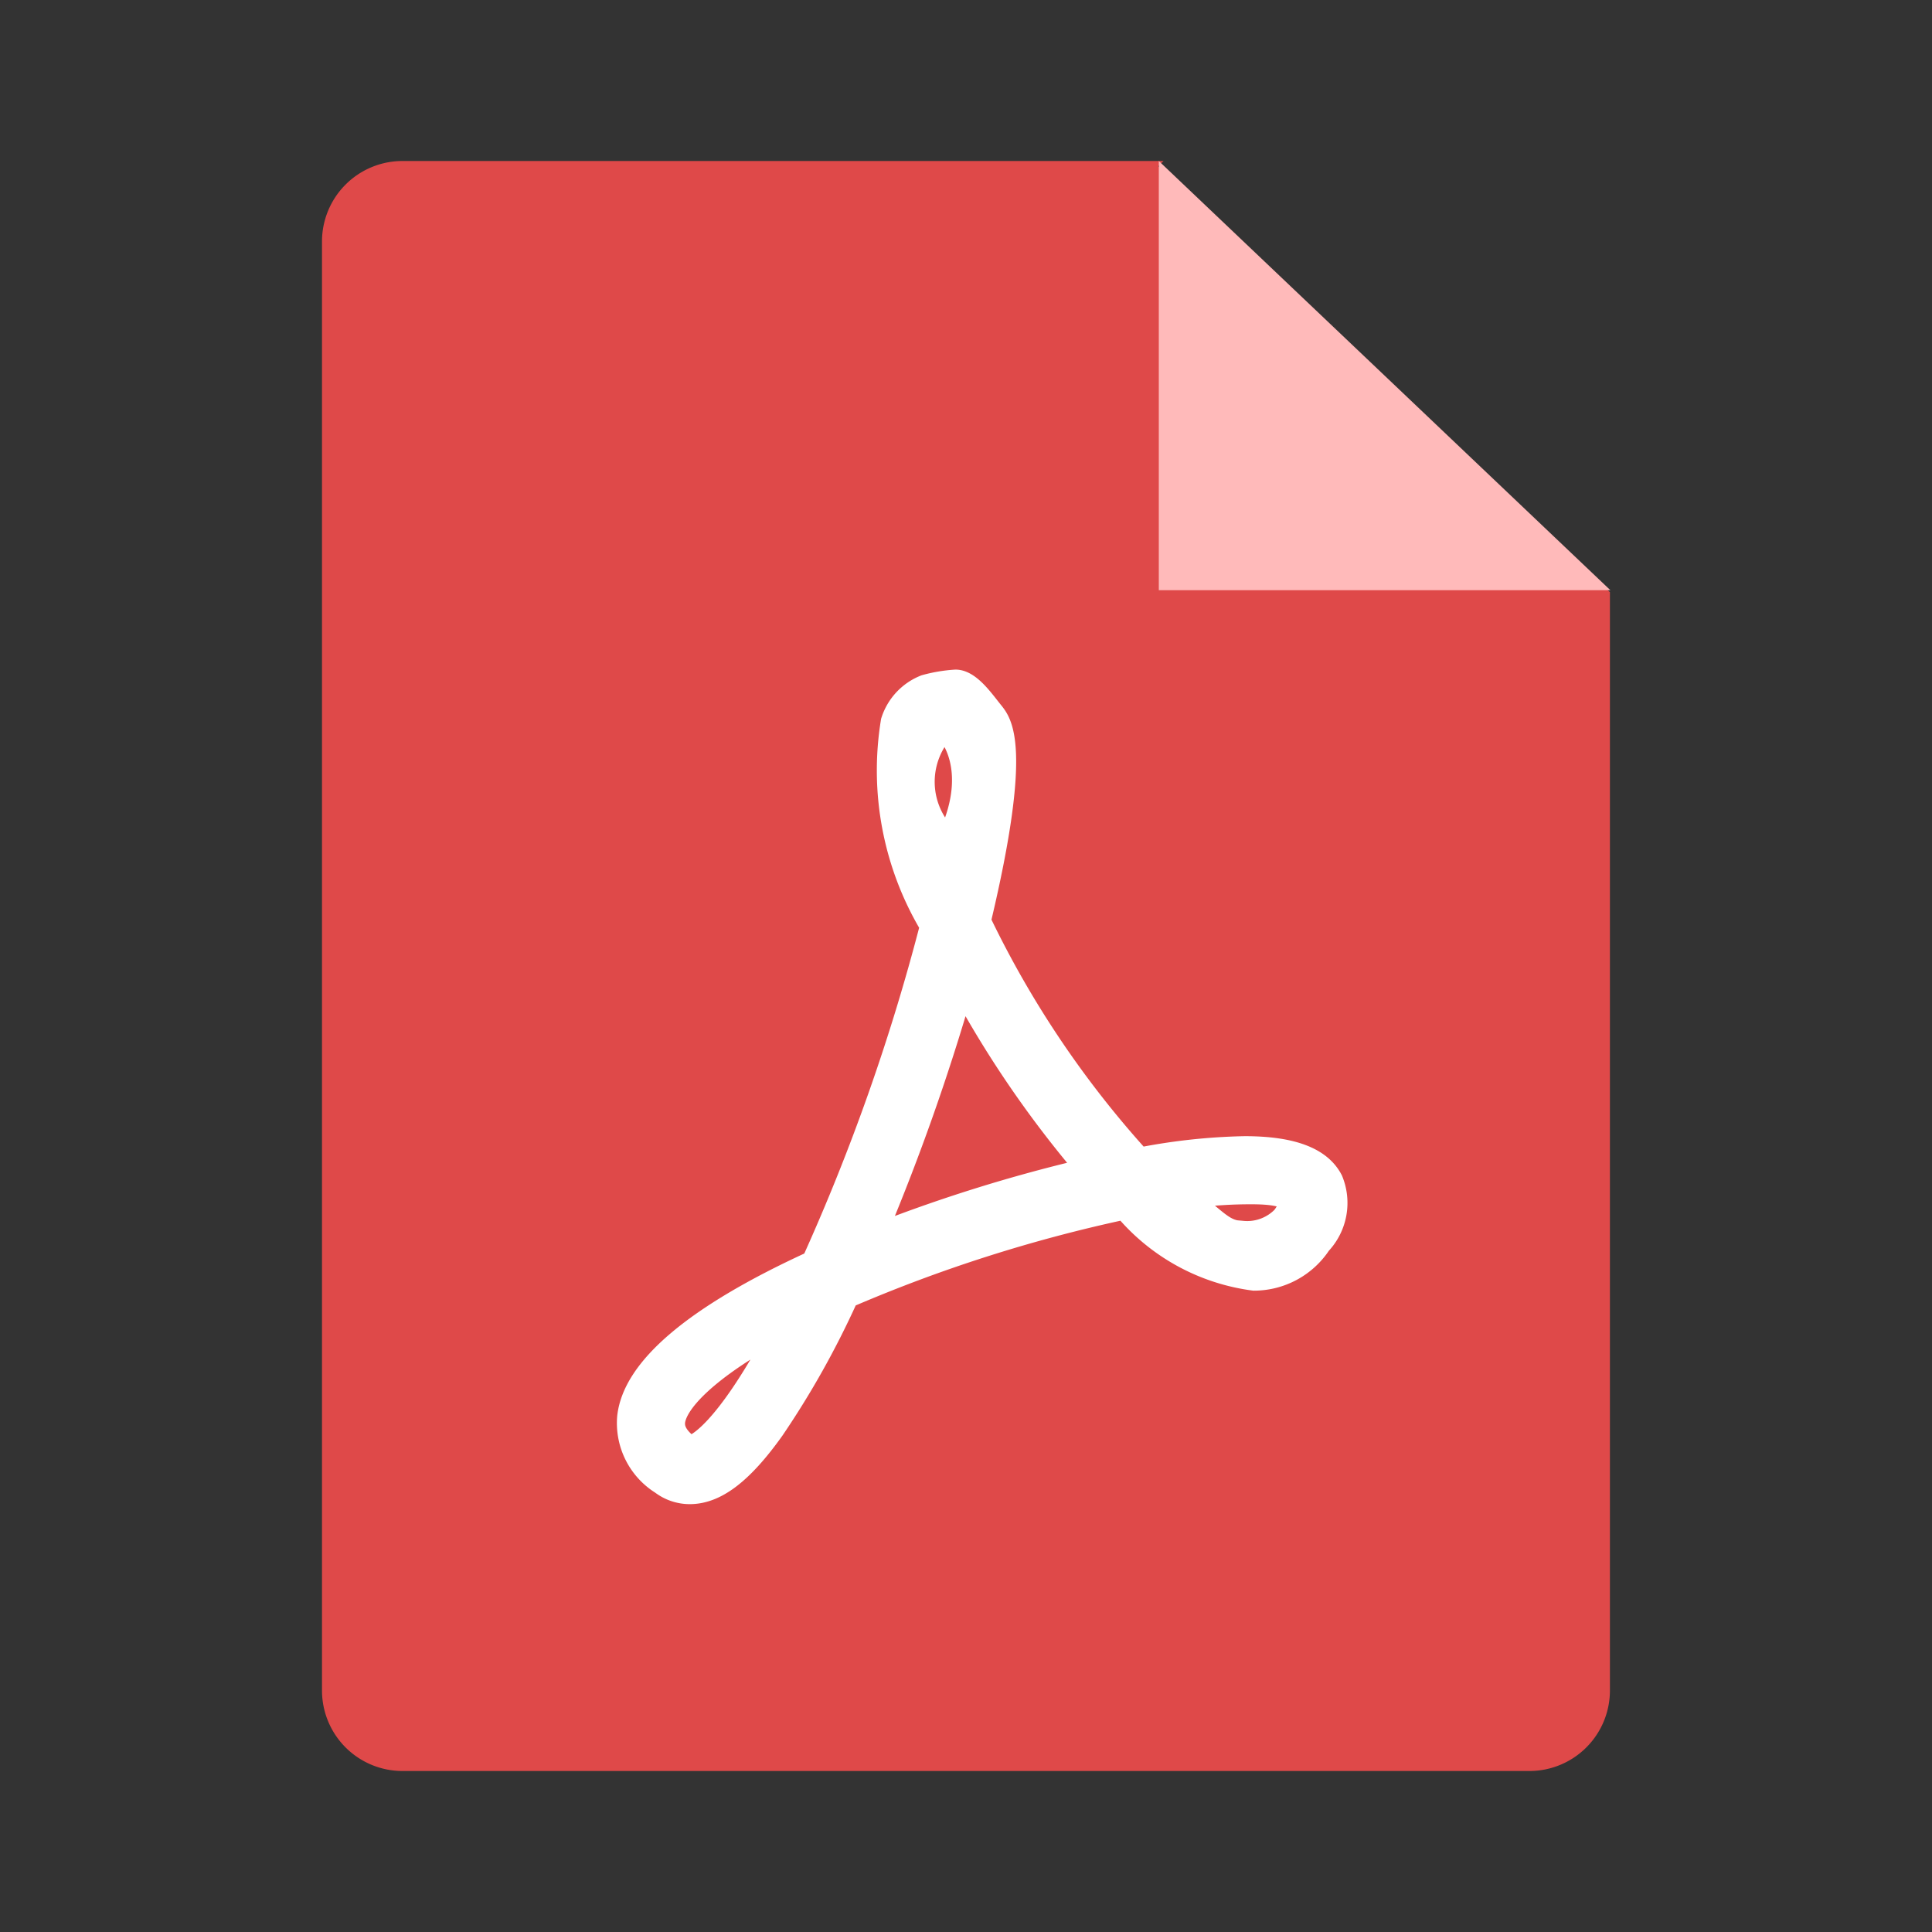<svg xmlns="http://www.w3.org/2000/svg" width="24" height="24" viewBox="0 0 24 24">
    <rect x="0" y="0" width="24" height="24" fill="#333333" stroke="none"/>
    <g>
        <path fill="none" d="M0 0H24V24H0z" opacity="0.2" transform="translate(-1326 -763) translate(1326 763)"/>
        <path fill="#df4949" d="M-7655 3478.951h-14a1 1 0 0 1-1-1v-18a1 1 0 0 1 1-1h9.454l-.066.065 5.611 5.291v13.642a1 1 0 0 1-.999 1.002z" transform="translate(-1326 -763) translate(9000 -2693.951)"/>
        <path fill="#fff" stroke="#fff" stroke-width="0.2px" d="M16.358 16.333a.618.618 0 0 1-.372-.125.922.922 0 0 1-.429-.863c.07-.626.845-1.282 2.3-1.95a25.832 25.832 0 0 0 1.458-4.137 3.8 3.8 0 0 1-.482-2.558.738.738 0 0 1 .436-.468 1.889 1.889 0 0 1 .391-.066c.194 0 .364.25.485.4s.371.451-.144 2.618A12.3 12.3 0 0 0 21.96 12.1a7.487 7.487 0 0 1 1.292-.138c.6 0 .968.14 1.117.43a.779.779 0 0 1-.15.831 1.023 1.023 0 0 1-.854.458 2.558 2.558 0 0 1-1.62-.879 18.439 18.439 0 0 0-3.4 1.086 10.919 10.919 0 0 1-.917 1.636c-.393.552-.728.809-1.07.809zm1.024-1.973c-.822.462-1.158.842-1.182 1.056 0 .035-.014.129.166.266.058-.017.393-.17 1.017-1.321zm5.248-1.709c.314.241.39.363.6.363a.58.58 0 0 0 .466-.17.609.609 0 0 0 .089-.16c-.047-.025-.11-.076-.452-.076a5.627 5.627 0 0 0-.702.043zm-2.875-2.533a27.435 27.435 0 0 1-1.029 2.911 19.228 19.228 0 0 1 2.5-.777 13.173 13.173 0 0 1-1.47-2.134zm-.234-3.256a.923.923 0 0 0 .038 1.238c.366-.814-.02-1.243-.036-1.238z" transform="translate(-1326 -763) translate(1318.21 765.252)"/>
        <path fill="#ffbaba" d="M1342.521 765v5.332h5.61z" transform="translate(-1326 -763) translate(-2.126)"/>
    </g>
</svg>
